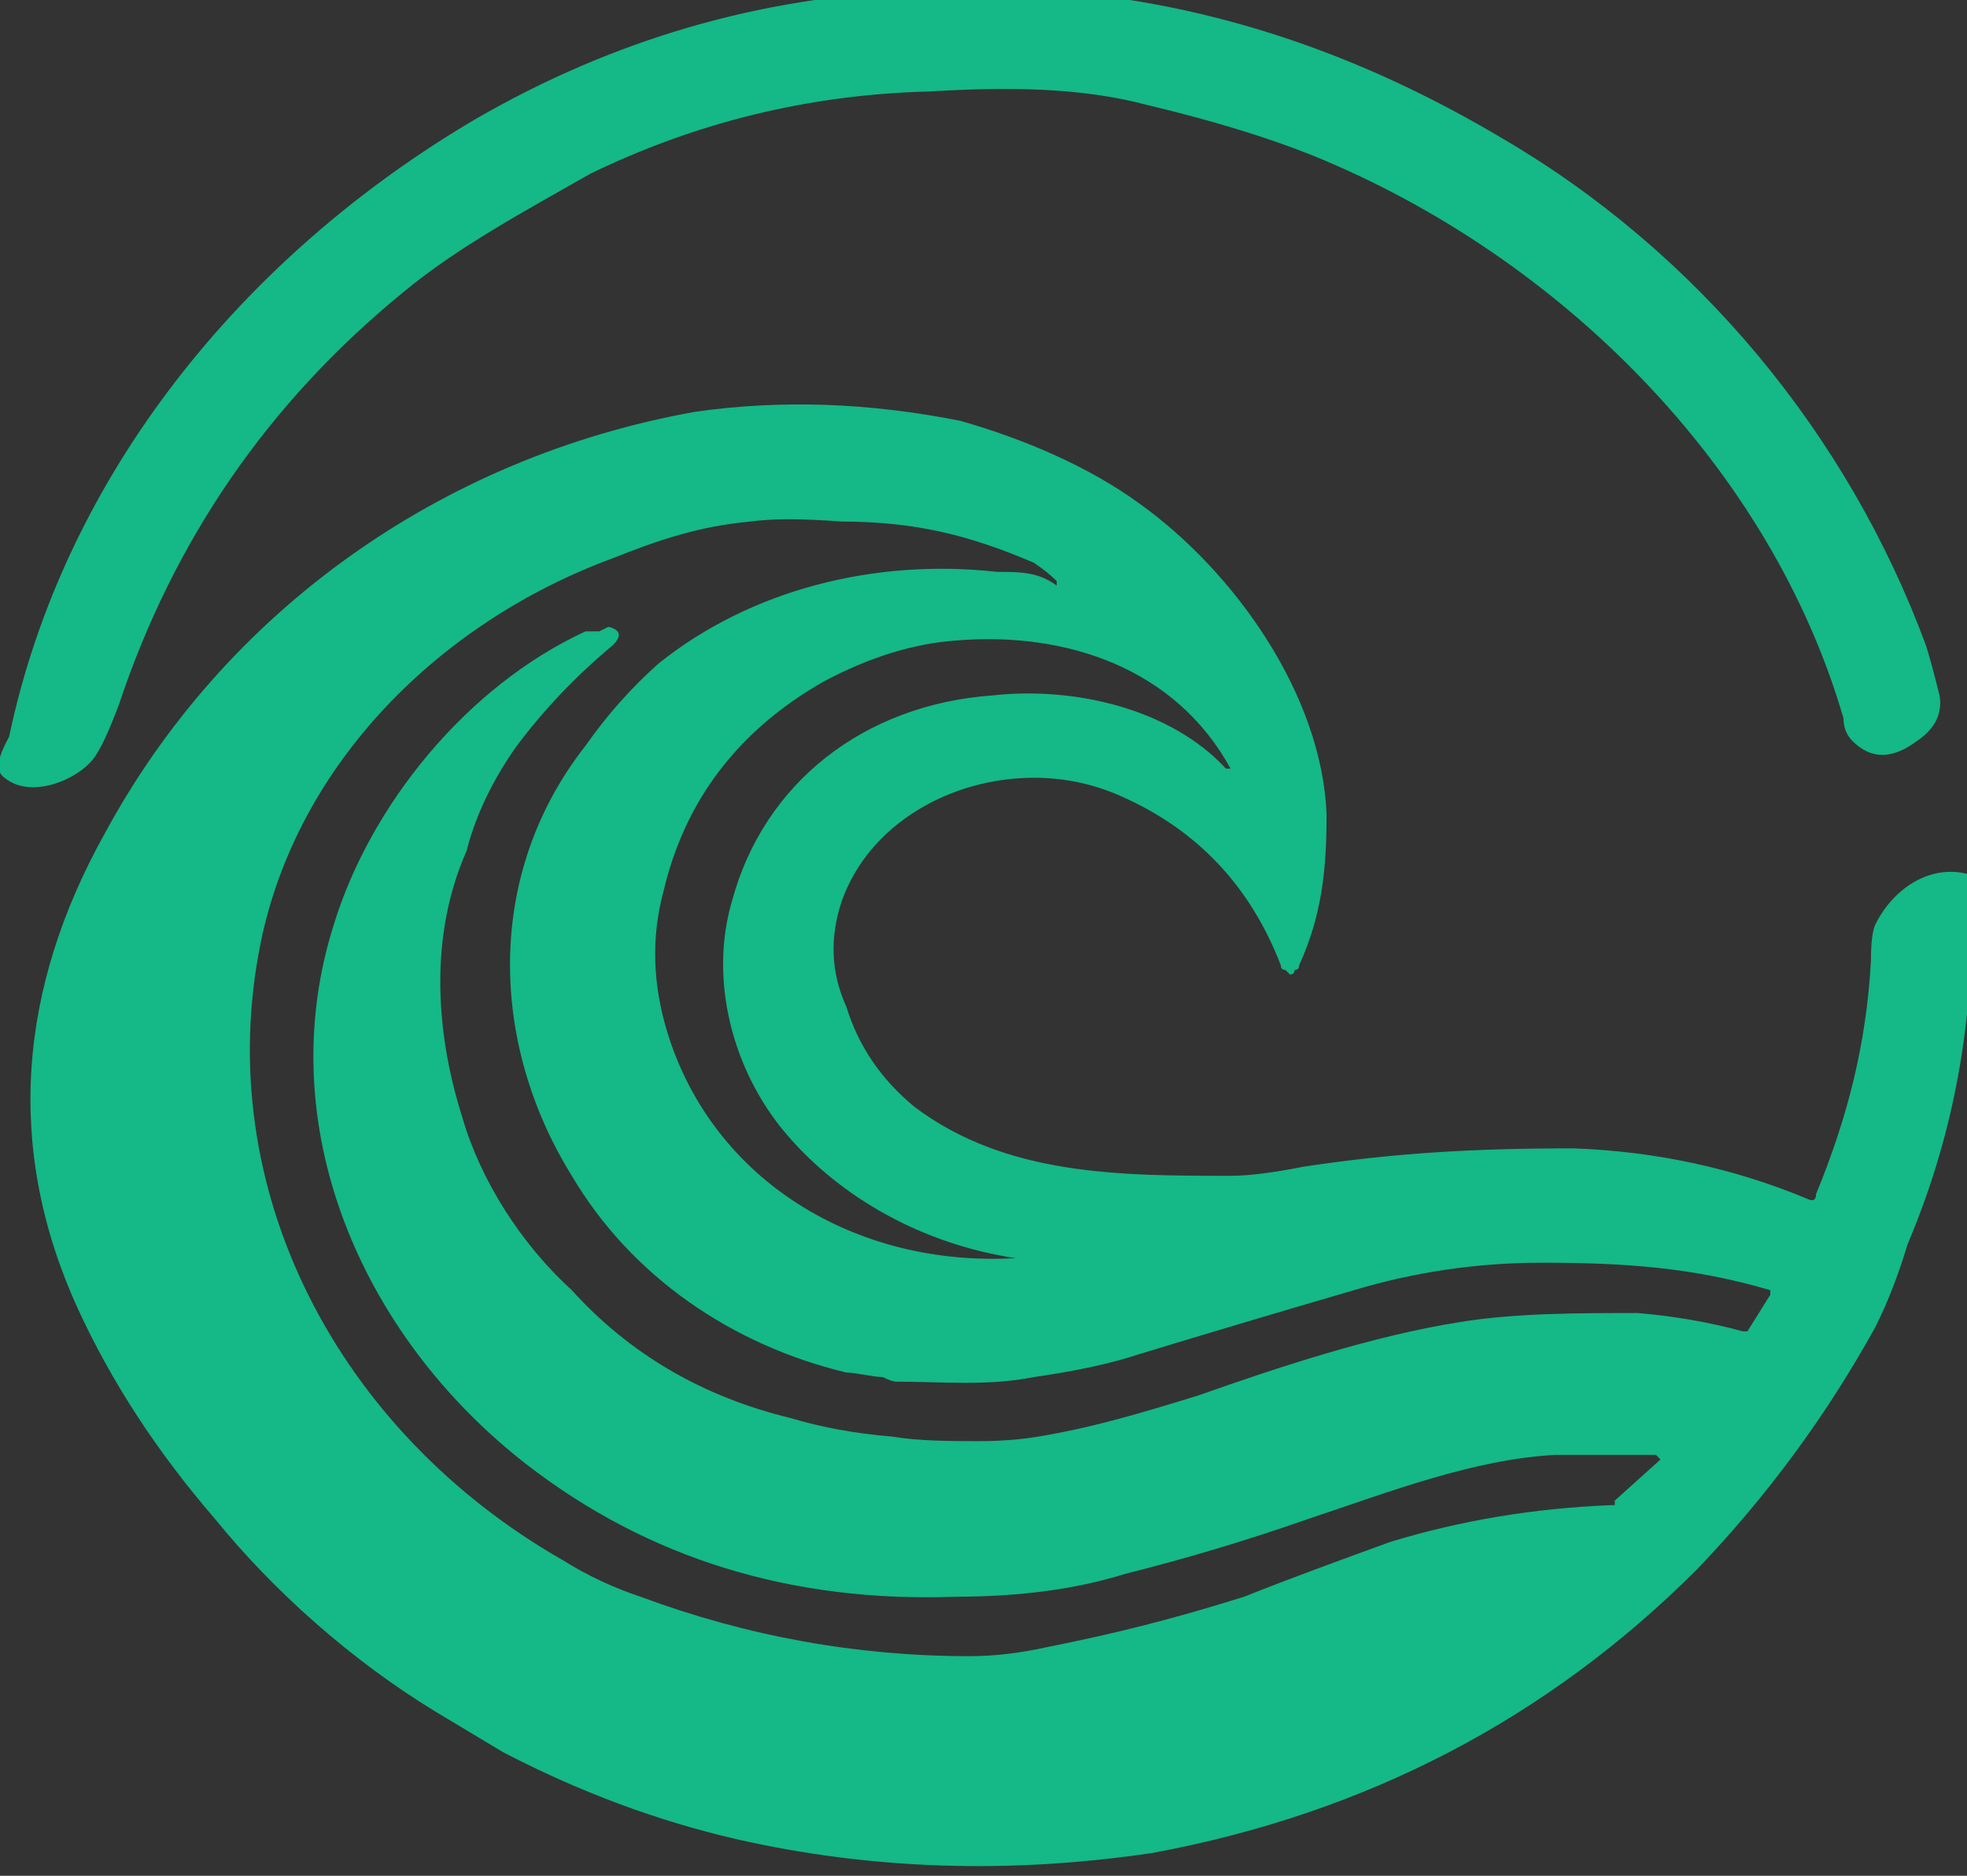 <svg version="1.2" xmlns="http://www.w3.org/2000/svg" viewBox="0 0 43 41" width="43" height="41">
	<rect x="0" y="0" width="43" height="41" fill="#333333" stroke="none"/>
	<title>Logo-svg</title>
	<style>
		.s0 { fill: #ffffff } 
		.s1 { fill: #15b887 } 
	</style>
	<path id="Layer" fill-rule="evenodd" class="s0" d="m63.6 14.2q-0.9-0.3-1.9-0.3-1.1 0-1.7 0.5-0.6 0.5-0.6 1.5 0 0.9 0.4 1.4 0.5 0.6 1.9 1l2.5 0.7q2 0.6 3.2 1.8 1.1 1.2 1.1 3.6 0 1.9-0.9 3.3-0.9 1.4-2.5 2.1-1.6 0.7-3.7 0.7-1.6 0-3.4-0.4-1.8-0.4-2.9-1.2v-0.6q0-0.4 0-1 0.1-0.6 0.3-1.3 0.2-0.7 0.4-1.2h2.7q0.4 0.9 0.5 2.3 0.9 0.4 2.3 0.4 1.2 0 2.1-0.6 0.8-0.6 0.8-1.7 0-0.6-0.1-0.9 0-0.4-0.5-0.8-0.4-0.4-1.2-0.6l-2.9-0.9q-4.4-1.2-4.4-5.5 0-1.7 0.9-3 0.8-1.2 2.3-1.9 1.5-0.7 3.5-0.7 3 0 5.8 1.4v0.6q0 0.3-0.1 1-0.1 0.6-0.3 1.3-0.1 0.7-0.4 1.2h-2.6q-0.5-0.7-0.6-2.2zm21.2 9.2q0 3.6-1.6 5.4-1.7 1.7-5.4 1.7-2.5 0-3.9-0.7-1.5-0.8-2.1-2.4-0.7-1.6-0.7-4v-9q-1-0.4-1.5-1l0.3-2.3h6.5l0.3 2.3q-0.5 0.6-1.6 1v9.1q0 2 0.7 3 0.6 0.9 2.3 0.9 1.7 0 2.4-1 0.7-1 0.7-2.9v-9.1q-1.1-0.4-1.5-1l0.3-2.3h6.1l0.2 2.3q-0.4 0.6-1.5 1zm17.9-6.6q0 1.9-1.2 3.1-1.1 1.3-2.9 2 1.4 0.6 1.8 1.4l2 3.9q1.4 0.4 1.8 1l-0.3 2.1h-4.7l-3.2-6.8q-0.4-1-1-1h-1.8v4.4q2 0.5 2.5 1.1l-0.2 2.3h-7.6l-0.2-2.3q0.3-0.4 1.5-0.9v-12.7q-1.1-0.4-1.5-0.9l0.2-2.3h7.1q2.6 0 4.3 0.5 1.7 0.5 2.6 1.7 0.8 1.3 0.8 3.4zm-7.9-2.6h-1.6v5.3h1.6q1.9 0 2.8-0.6 0.9-0.6 0.9-2.1 0-1.4-0.9-2-0.9-0.6-2.8-0.6zm17.8-0.1q-1.8 0-2.9 1.4-1 1.5-1 5 0 6.9 3.8 6.9 1.4 0 2.6-0.5v-3.1q-1.3-0.4-1.7-1l0.3-2.2h6.5l0.2 2.2q-0.3 0.4-1.3 0.8v5.2q-1.3 1-2.9 1.4-1.6 0.4-4 0.4-4 0-5.8-2.3-1.9-2.3-1.9-7.4 0-5.1 2.2-7.5 2.2-2.5 6.1-2.5 3.8 0 6.3 1.8v0.6q0 0.3-0.1 1-0.1 0.6-0.3 1.3-0.1 0.7-0.4 1.2h-2.5q-0.5-0.8-0.6-2.3-1.2-0.4-2.6-0.4zm20.3 11.1l2.1 0.3v4.8h-12.9l-0.3-2.3q0.4-0.4 1.5-0.9v-12.7q-1.1-0.4-1.5-0.9l0.3-2.3h12.6v4.8l-2 0.2q-0.7-0.5-1-2h-4.4v4.8h3.9q0.3-0.9 0.7-1.2l1.7 0.2v4.9l-1.7 0.3q-0.4-0.3-0.7-1.2h-3.9v5.3h4.6q0.4-1.5 1-2.1z"/>
	<path id="Layer" class="s1" d="m28.7 3.4q-1.5-0.6-3.6-1.1c-1.5-0.4-3.1-0.4-4.8-0.3q-3.9 0.1-7.4 1.8c-1.4 0.8-2.9 1.6-4.1 2.6q-4.4 3.6-6.2 9-0.3 0.8-0.5 1.1c-0.3 0.5-1.4 1-2 0.5-0.3-0.2 0-0.7 0.1-0.9 1.2-5.7 5.1-10.5 10.2-13.5q4.5-2.6 9.6-2.8c1.2 0 2.8 0 4 0.1 3.2 0.4 6.1 1.5 8.8 3.1 4.3 2.5 7.6 6.5 9.3 11.1q0.1 0.3 0.3 1.1 0.1 0.6-0.5 1-0.8 0.6-1.4 0-0.2-0.2-0.2-0.5c-1.6-5.5-6.2-10.1-11.6-12.3z"/>
	<path id="Layer" fill-rule="evenodd" class="s1" d="m25.2 40.5q-4.7 0.7-9.1-0.3-2.6-0.6-5.1-1.9c-0.5-0.3-1-0.6-1.5-0.9-1.8-1.1-3.5-2.6-4.8-4.2q-1.9-2.2-3-4.6c-1.6-3.5-1.3-7 0.6-10.4 2.6-4.8 7.3-8.2 12.9-9.2q2.8-0.4 5.8 0.2c1.4 0.4 2.8 1 3.9 1.8 2.1 1.5 4 4.2 4.1 6.8 0 1.2-0.1 2.2-0.6 3.3q0 0.1-0.1 0.1 0 0.1-0.1 0.1-0.1-0.1-0.1-0.1-0.1 0-0.1-0.1 0 0 0 0-1-2.6-3.5-3.7-0.9-0.4-1.9-0.4c-1.8 0-3.6 1-4.2 2.7q-0.4 1.2 0.1 2.3 0.4 1.3 1.5 2.2c2 1.5 4.5 1.5 6.9 1.5q0.6 0 1.6-0.2c2-0.3 3.7-0.4 5.9-0.4q2.7 0.1 5.1 1.1 0.2 0.1 0.2-0.1c0.7-1.7 1.1-3.3 1.2-5.1q0-0.6 0.1-0.8c0.4-0.8 1.2-1.3 2-1.1q0.1 0 0.1 0c0.1 2.9-0.3 5.5-1.4 8.1q-0.3 1-0.7 1.8-1.6 2.9-3.9 5.3-4.9 4.9-11.9 6.2zm-11.9-26.8q0.4 0.1 0.1 0.4-1.2 1-2.1 2.2c-0.5 0.7-0.9 1.5-1.1 2.3-0.8 1.8-0.7 3.9-0.1 5.8 0.4 1.4 1.3 2.8 2.4 3.8q1.9 2.1 4.8 2.8 1 0.3 2.2 0.4c0.6 0.1 1.3 0.1 1.9 0.1q0.7 0 1.3-0.1c1.2-0.2 2.2-0.5 3.5-0.9 1.7-0.6 3.8-1.3 5.7-1.6 1.2-0.2 2.6-0.2 3.9-0.2q1.2 0.1 2.3 0.4 0.1 0 0.1 0 0 0 0 0l0.5-0.8q0 0 0-0.1 0 0 0 0 0 0 0 0 0 0 0 0c-1.7-0.5-3.2-0.6-5-0.6q-2.1 0-4.1 0.6-2.4 0.7-4.7 1.4-0.9 0.3-2.3 0.5c-1 0.2-2 0.1-3 0.1q-0.1 0-0.3-0.1c-0.2 0-0.6-0.1-0.8-0.1-2.5-0.6-4.7-2.1-6-4.3-1.8-2.9-1.9-6.6 0.3-9.4q0.7-1 1.6-1.8c2-1.6 4.7-2.3 7.4-2 0.5 0 0.9 0 1.3 0.3q0 0 0 0 0 0 0 0 0 0 0 0 0-0.1 0-0.1-0.2-0.2-0.5-0.4c-1.4-0.6-2.6-0.9-4.2-0.9q-1.3-0.1-2 0c-1.1 0.1-2 0.4-3 0.8-3.8 1.4-6.9 4.5-7.7 8.4-1.1 5.4 1.7 10.7 6.6 13.5q0.8 0.5 1.7 0.8 3.5 1.3 7.2 1.3 0.8 0 1.7-0.2c1.5-0.3 2.7-0.6 4.3-1.1 1-0.4 2.1-0.8 3.2-1.2q2.3-0.7 4.8-0.8 0 0 0.1 0 0 0 0-0.1l1-0.9q0 0-0.1-0.1-1.6 0-2.2 0c-1.8 0.1-3.6 0.8-5.4 1.4q-2 0.7-4 1.2-1.6 0.5-3.7 0.5-5.4 0.2-9.4-2.9c-3.6-2.8-5.6-7.4-4.2-11.8 0.8-2.6 2.9-5.2 5.5-6.4q0.2 0 0.3 0 0.2-0.1 0.2-0.1zm8.9 13.8c-2-0.3-3.8-1.3-5-2.7-1.2-1.4-1.7-3.4-1.2-5.1 0.7-2.6 2.9-4.3 5.7-4.5 1.8-0.2 3.9 0.3 5.1 1.6q0 0 0 0 0.1 0 0.1 0 0 0 0 0 0 0 0 0c-1.2-2.2-3.6-3-6-2.8q-1.4 0.1-2.9 0.9-2.8 1.6-3.5 4.6-0.4 1.5 0.1 3.1c1 3.2 4.1 5.1 7.6 4.9q0 0 0 0 0 0 0 0 0 0 0 0 0 0 0 0z"/>
</svg>